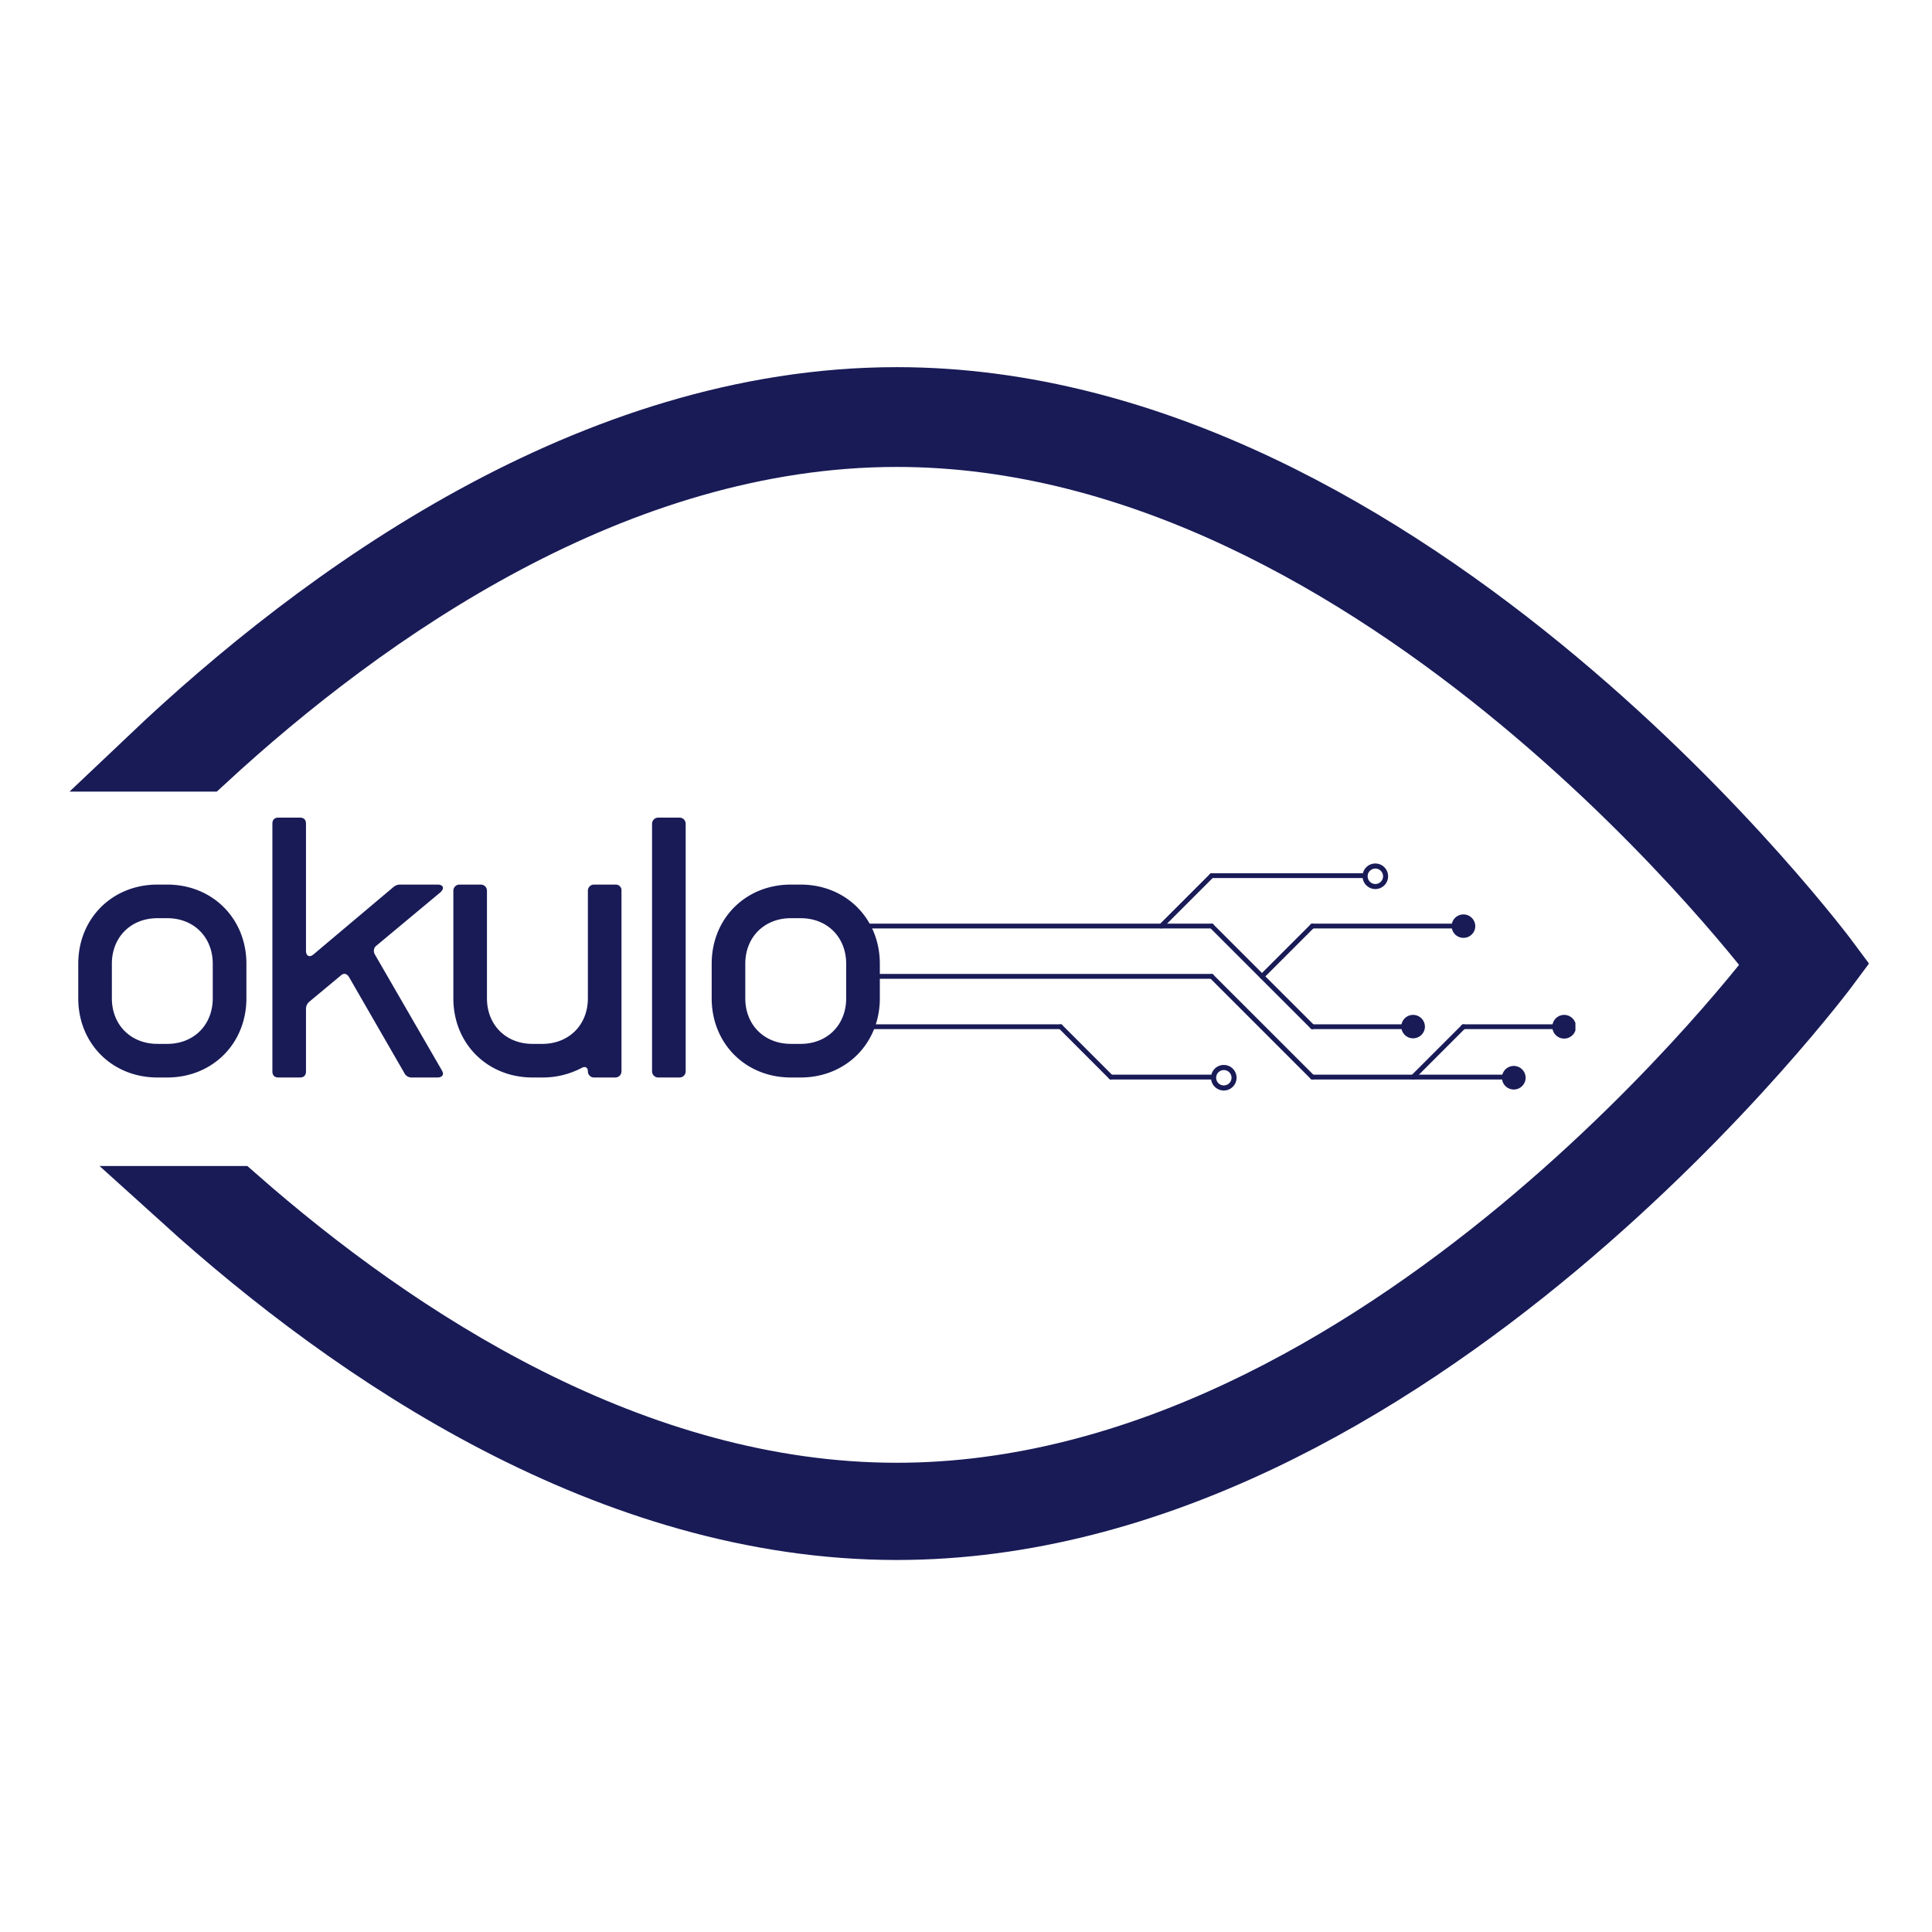 <svg xmlns="http://www.w3.org/2000/svg" zoomAndPan="magnify" viewBox="0 0 150 150" preserveAspectRatio="xMidYMid meet" version="1.0">
  <defs>
    <clipPath id="vNNk1RbTDPgDa">
      <path d="M5.285 28.504h139.8v92.7H5.286zm0 0" clip-rule="nonzero"/>
    </clipPath>
    <clipPath id="vNNk1RbTDPgDb">
      <path d="M66.516 71H95v2H66.516zm0 0" clip-rule="nonzero"/>
    </clipPath>
    <clipPath id="vNNk1RbTDPgDc">
      <path d="M66.516 75H95v1H66.516zm0 0" clip-rule="nonzero"/>
    </clipPath>
    <clipPath id="vNNk1RbTDPgDd">
      <path d="M66.516 79H83v1H66.516zm0 0" clip-rule="nonzero"/>
    </clipPath>
    <clipPath id="vNNk1RbTDPgDe">
      <path d="M116 82h3v2.688h-3zm0 0" clip-rule="nonzero"/>
    </clipPath>
    <clipPath id="vNNk1RbTDPgDf">
      <path d="M120 78h2.316v3H120zm0 0" clip-rule="nonzero"/>
    </clipPath>
    <clipPath id="vNNk1RbTDPgDg">
      <path d="M94 82h3v2.688h-3zm0 0" clip-rule="nonzero"/>
    </clipPath>
  </defs>
  <path fill="#191b57" d="M69.563 31.043c-23.645 0-44.633 15.375-57.817 27.91h4.086c12.555-11.59 31.957-25.23 53.73-25.23 37.856 0 68.547 41.234 68.547 41.234s-30.691 41.23-68.547 41.23c-20.433 0-38.769-12.007-51.328-23.062h-3.937c13.258 12.02 33.09 25.543 55.262 25.543 39.91 0 72.261-43.813 72.261-43.813s-32.35-43.812-72.26-43.812zm0 0" fill-opacity="1" fill-rule="nonzero"/>
  <g clip-path="url(#vNNk1RbTDPgDa)">
    <path stroke-linecap="butt" transform="matrix(.338 0 0 .338 5.4 28.504)" fill="none" stroke-linejoin="miter" d="M190.02 7.504C119.997 7.504 57.84 52.95 18.796 90h12.101c37.18-34.257 94.64-74.575 159.123-74.575 112.11 0 203.002 121.88 203.002 121.88S302.129 259.171 190.02 259.171c-60.514 0-114.816-35.492-152.008-68.168H26.35c39.263 35.527 97.995 75.5 163.657 75.5 118.195 0 214.004-129.5 214.004-129.5s-95.81-129.5-214.004-129.5zm0 0" stroke="#191b57" stroke-width="15" stroke-opacity="1" stroke-miterlimit="10"/>
  </g>
  <path d="M12.225 83.656h.758c3.511 0 6.148-2.633 6.148-6.148v-2.68c0-3.516-2.637-6.149-6.148-6.149h-.758c-3.516 0-6.149 2.633-6.149 6.149v2.68c0 3.515 2.633 6.148 6.149 6.148zm0-2.61c-2.067 0-3.54-1.472-3.54-3.538v-2.68c0-2.066 1.473-3.54 3.54-3.54h.758c2.066 0 3.535 1.474 3.535 3.54v2.68c0 2.066-1.469 3.539-3.535 3.539zm9.395 2.61h1.664c.309 0 .473-.168.473-.477v-4.816c0-.238.07-.426.262-.594l2.422-2.015a.45.45 0 01.308-.145c.117 0 .262.094.356.262l4.296 7.453a.61.61 0 00.57.332h1.993c.262 0 .43-.117.43-.309 0-.07-.051-.168-.098-.261l-5.2-8.996a.612.612 0 01-.07-.262c0-.14.047-.285.192-.402l4.984-4.153c.117-.12.192-.238.192-.332 0-.144-.145-.262-.407-.262h-2.87a.809.809 0 00-.594.211l-6.172 5.2c-.118.093-.215.144-.309.144-.164 0-.285-.144-.285-.406v-9.875c0-.309-.164-.473-.473-.473H21.62c-.308 0-.472.164-.472.473v19.226c0 .31.164.477.472.477zm19.726 0h.758a6.483 6.483 0 003.039-.734.502.502 0 01.238-.075c.164 0 .262.122.262.332 0 .262.21.477.473.477h1.664a.478.478 0 00.472-.477V69.152a.439.439 0 00-.449-.473h-1.687a.472.472 0 00-.473.473v8.356c0 2.066-1.473 3.539-3.54 3.539h-.757c-2.066 0-3.539-1.473-3.539-3.54v-8.355a.472.472 0 00-.473-.473h-1.66a.475.475 0 00-.476.473v8.356c0 3.515 2.636 6.148 6.148 6.148zm9.753 0h1.664a.475.475 0 00.473-.477V63.953a.474.474 0 00-.473-.473h-1.664a.477.477 0 00-.473.473v19.226c0 .262.215.477.473.477zm10.305 0h.757c3.512 0 6.149-2.633 6.149-6.148v-2.68c0-3.516-2.637-6.149-6.149-6.149h-.757c-3.516 0-6.149 2.633-6.149 6.149v2.68c0 3.515 2.633 6.148 6.149 6.148zm0-2.61c-2.067 0-3.54-1.472-3.54-3.538v-2.68c0-2.066 1.473-3.54 3.54-3.54h.757c2.067 0 3.536 1.474 3.536 3.54v2.68c0 2.066-1.47 3.539-3.536 3.539zm0 0" fill="#191b57" fill-opacity="1"/>
  <path fill="#191b57" d="M105.8 68.172H94.07a.188.188 0 01-.187-.188c0-.101.086-.183.187-.183h11.73c.102 0 .188.082.188.183a.188.188 0 01-.187.188zm0 0" fill-opacity="1" fill-rule="nonzero"/>
  <path fill="#191b57" d="M94.203 68.117l-3.91 3.91a.186.186 0 11-.266-.261l3.91-3.91a.186.186 0 01.266 0 .182.182 0 010 .261zm0 0" fill-opacity="1" fill-rule="nonzero"/>
  <g clip-path="url(#vNNk1RbTDPgDb)">
    <path fill="#191b57" d="M66.703 71.71H94.07c.106 0 .188.083.188.185a.185.185 0 01-.188.187H66.703a.185.185 0 01-.187-.187c0-.102.082-.184.187-.184zm0 0" fill-opacity="1" fill-rule="nonzero"/>
  </g>
  <path fill="#191b57" d="M94.203 71.766l7.82 7.816a.186.186 0 010 .266.186.186 0 01-.265 0l-7.82-7.82a.186.186 0 11.266-.262zm0 0" fill-opacity="1" fill-rule="nonzero"/>
  <path fill="#191b57" d="M101.89 79.527h7.82a.19.19 0 01.188.188.188.188 0 01-.187.187h-7.82a.188.188 0 01-.188-.187.19.19 0 01.188-.188zm-4.042-3.855l3.91-3.906a.186.186 0 01.265 0 .182.182 0 010 .261l-3.91 3.91a.186.186 0 01-.265 0 .194.194 0 010-.265zm0 0" fill-opacity="1" fill-rule="nonzero"/>
  <path fill="#191b57" d="M101.89 71.71h11.731c.102 0 .188.083.188.185a.188.188 0 01-.188.187h-11.73a.188.188 0 01-.188-.187c0-.102.086-.184.188-.184zm0 0" fill-opacity="1" fill-rule="nonzero"/>
  <g clip-path="url(#vNNk1RbTDPgDc)">
    <path fill="#191b57" d="M66.703 75.617H94.07c.106 0 .188.086.188.188a.185.185 0 01-.188.187H66.703a.185.185 0 01-.187-.187c0-.102.082-.188.187-.188zm0 0" fill-opacity="1" fill-rule="nonzero"/>
  </g>
  <path fill="#191b57" d="M94.203 75.676l7.82 7.816a.186.186 0 010 .266.186.186 0 01-.265 0l-7.82-7.82a.186.186 0 11.266-.262zm0 0" fill-opacity="1" fill-rule="nonzero"/>
  <path fill="#191b57" d="M101.89 83.438h15.641a.19.19 0 01.188.187.188.188 0 01-.188.188h-15.64a.188.188 0 01-.188-.188.19.19 0 01.188-.188zm0 0" fill-opacity="1" fill-rule="nonzero"/>
  <path fill="#191b57" d="M109.578 83.492l3.91-3.91a.194.194 0 01.266 0c.07.074.07.191 0 .266l-3.91 3.91a.186.186 0 01-.266 0 .186.186 0 010-.266zm0 0" fill-opacity="1" fill-rule="nonzero"/>
  <path fill="#191b57" d="M113.621 79.527h7.82a.19.19 0 01.188.188.188.188 0 01-.188.187h-7.82a.185.185 0 01-.187-.187c0-.102.082-.188.187-.188zm0 0" fill-opacity="1" fill-rule="nonzero"/>
  <g clip-path="url(#vNNk1RbTDPgDd)">
    <path fill="#191b57" d="M66.703 79.527H82.34c.105 0 .187.086.187.188a.185.185 0 01-.187.187H66.703a.185.185 0 01-.187-.187c0-.102.082-.188.187-.188zm0 0" fill-opacity="1" fill-rule="nonzero"/>
  </g>
  <path fill="#191b57" d="M82.473 79.582l3.91 3.91a.186.186 0 010 .266.186.186 0 01-.266 0l-3.906-3.91a.186.186 0 11.262-.266zm0 0" fill-opacity="1" fill-rule="nonzero"/>
  <path fill="#191b57" d="M86.25 83.438h7.82c.106 0 .188.085.188.187a.185.185 0 01-.188.188h-7.82a.188.188 0 01-.188-.188.19.19 0 01.188-.188zm28.29-11.485a.919.919 0 11-1.835-.115.919.919 0 011.834.115zm-3.911 7.82a.92.92 0 01-1.836-.113.923.923 0 01.973-.863.922.922 0 01.863.976zm0 0" fill-opacity="1" fill-rule="nonzero"/>
  <g clip-path="url(#vNNk1RbTDPgDe)">
    <path fill="#191b57" d="M118.45 83.684a.92.92 0 11-1.834-.118.92.92 0 011.833.118zm0 0" fill-opacity="1" fill-rule="nonzero"/>
  </g>
  <g clip-path="url(#vNNk1RbTDPgDf)">
    <path fill="#191b57" d="M122.36 79.773a.922.922 0 01-.977.86.918.918 0 01-.86-.973.923.923 0 01.973-.863.922.922 0 01.863.976zm0 0" fill-opacity="1" fill-rule="nonzero"/>
  </g>
  <path fill="#191b57" d="M107.77 68.105a.992.992 0 01-1.06.918.992.992 0 111.059-.918m-.39-.03a.598.598 0 10-1.194-.08.598.598 0 001.194.08zm0 0" fill-opacity="1" fill-rule="nonzero"/>
  <g clip-path="url(#vNNk1RbTDPgDg)">
    <path fill="#191b57" d="M96.004 83.746a.992.992 0 01-1.059.918.992.992 0 111.059-.918m-.39-.027a.594.594 0 00-.555-.637.595.595 0 10-.082 1.188.595.595 0 00.636-.551zm0 0" fill-opacity="1" fill-rule="nonzero"/>
  </g>
</svg>
